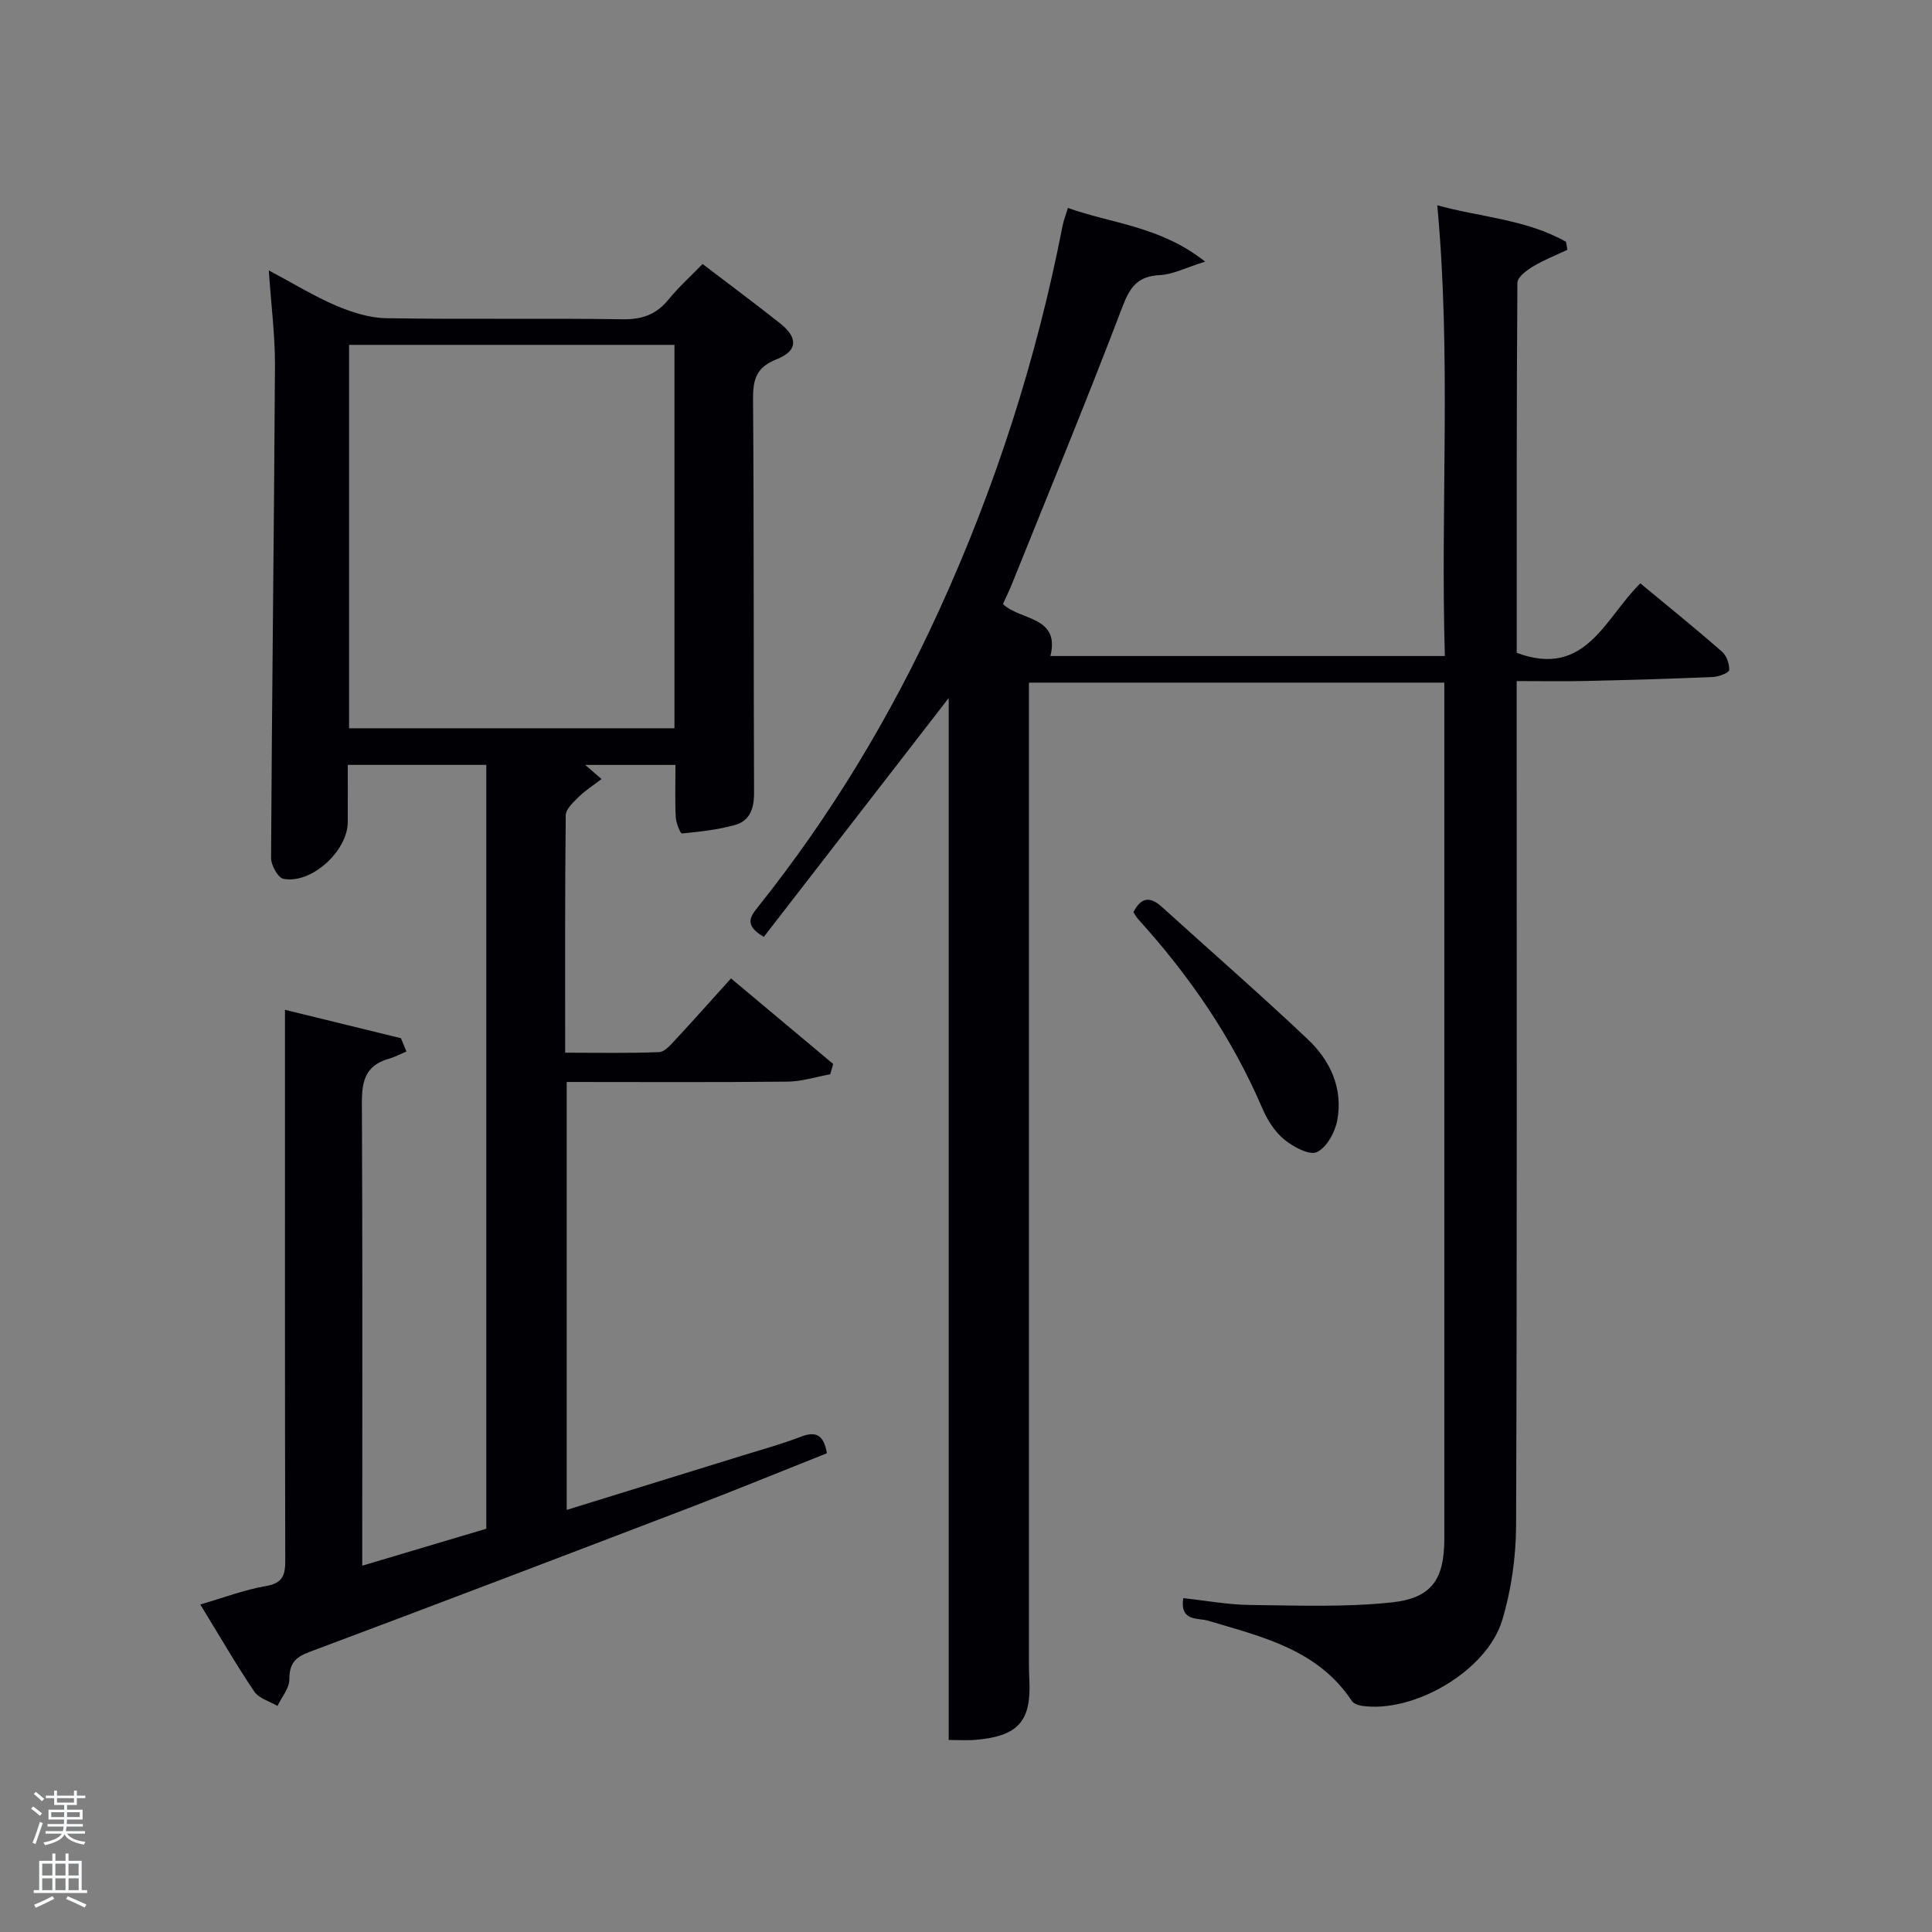 <svg enable-background="new 0 0 400 400" viewBox="0 0 400 400" xmlns="http://www.w3.org/2000/svg"><rect x="0" y="0" width="400" height="400" fill="#808080" stroke="none"/><path d="m6.44 374.46.42-.45c.65.47 1.27.95 1.85 1.44l-.45.49c-.65-.56-1.25-1.06-1.82-1.48m.93 7.33-.63-.26c.55-1.36 1.05-2.8 1.52-4.33.19.1.38.19.59.27-.46 1.29-.95 2.73-1.48 4.32m-.38-10.38.44-.42c.43.34 1.01.82 1.74 1.44l-.49.49c-.53-.51-1.09-1.01-1.69-1.51m2.5.35h1.72v-1.04h.59v1.04h3.52v-1.04h.59v1.04h1.75v.53h-1.75v1.42h-2.03v.97h3.22v2.03h-3.24c0 .35-.01.66-.03.93h3.32v.53h-3.37c-.03.27-.08.58-.15.94h3.96v.53h-3.71c.67.92 1.93 1.48 3.79 1.68-.13.24-.23.44-.29.59-2.13-.38-3.48-1.08-4.04-2.12-.43.97-1.77 1.72-4.03 2.23-.09-.19-.2-.37-.33-.55 2.1-.42 3.37-1.03 3.81-1.83h-3.36v-.53h3.58c.08-.29.13-.61.16-.94h-3.33v-.53h3.39c.02-.27.04-.58.04-.93h-3.23v-2.03h3.25v-.97h-2.07v-1.42h-1.73zm1.12 3.44v1h2.65c.01-.3.02-.44.02-.4v-.25-.35zm1.19-2h3.52v-.91h-3.52zm4.71 2h-2.63v.59c0 .15-.01.28-.01.4h2.64z" fill="#fafbfc"/><path d="m13.56 383.74h.63v1.52h2.72v6.07h1.13v.6h-11.06v-.6h1.13v-6.07h2.73v-1.52h.63v1.52h2.1v-1.52zm-2.69 8.83.38.56c-1.24.63-2.53 1.25-3.85 1.85-.1-.21-.21-.42-.34-.63 1.36-.55 2.63-1.15 3.81-1.78m-2.13-4.27h2.1v-2.45h-2.1zm0 3.04h2.1v-2.46h-2.1zm2.72-3.04h2.1v-2.45h-2.1zm0 3.04h2.1v-2.46h-2.1zm6.07 3.6c-1.41-.71-2.7-1.3-3.86-1.78l.35-.56c1.45.62 2.75 1.19 3.88 1.72zm-1.25-9.09h-2.1v2.45h2.1zm-2.09 5.49h2.1v-2.46h-2.1z" fill="#fafbfc"/><g fill="#010105"><path d="m196.42 360.24c0-72.5 0-144.31 0-215.72-12.64 16.33-25.49 32.93-38.28 49.45-4.02-2.36-2.91-4.07-1.27-6.12 15.14-18.95 27.56-39.57 37.62-61.61 11.63-25.48 20.14-51.97 25.5-79.47.22-1.12.65-2.2 1.11-3.72 9.17 3.28 19.16 3.78 28.41 11.12-4 1.24-6.67 2.66-9.39 2.79-4.58.22-6.17 2.46-7.74 6.58-7.32 19.23-15.18 38.26-22.86 57.35-.55 1.37-1.21 2.7-1.87 4.16 3.56 3.47 11.87 2.45 9.83 10.77h81.66c-.92-31.03 1.36-61.9-1.57-93.32 8.94 2.48 18.41 2.89 26.65 7.56.1.55.19 1.1.29 1.66-2.39 1.13-4.88 2.1-7.13 3.46-1.32.79-3.21 2.21-3.22 3.36-.18 25.63-.14 51.26-.14 76.62 14.33 5.33 18.25-7.24 25.6-14.38 5.72 4.74 11.4 9.33 16.89 14.12.95.83 1.56 2.55 1.5 3.82-.02.55-2.12 1.39-3.31 1.44-8.8.38-17.6.63-26.41.83-4.49.1-8.99.02-14.28.02v5.89c0 56.32.09 112.64-.12 168.96-.03 6.55-.99 13.32-2.87 19.57-3.17 10.55-18.35 19.33-29.09 17.74-.73-.11-1.68-.46-2.05-1.01-7.07-10.68-18.59-13.27-29.75-16.61-2.1-.63-5.88.24-5.15-4.67 4.68.5 9.25 1.36 13.83 1.41 9.78.11 19.64.5 29.33-.53 8.38-.89 10.89-4.88 10.89-13.21 0-57.15 0-114.31 0-171.46 0-1.81 0-3.62 0-5.76-28.69 0-57.07 0-86 0v5.42 194.46c0 2.17-.03 4.34.08 6.5.45 8.61-2.26 11.74-11.05 12.5-1.81.16-3.62.03-5.64.03z"/><path d="m55.65 55.98c5.19 2.76 9.42 5.38 13.94 7.3 3.25 1.38 6.87 2.54 10.35 2.6 16.33.27 32.67-.02 48.99.22 4.04.06 6.96-.99 9.48-4.09 2.09-2.56 4.58-4.8 7.05-7.35 5.54 4.23 10.88 8.18 16.09 12.32 3.72 2.96 3.63 5.66-.77 7.41-4.2 1.66-4.9 4.15-4.87 8.25.2 27.16.09 54.33.21 81.5.02 3.26-.87 5.8-3.95 6.66-3.55 1-7.29 1.4-10.98 1.76-.34.03-1.22-2.17-1.28-3.37-.18-3.48-.06-6.97-.06-10.82-6.27 0-12.48 0-18.69 0 .93.81 1.87 1.62 3.38 2.92-1.77 1.36-3.38 2.38-4.7 3.68-1.11 1.1-2.69 2.52-2.71 3.82-.18 16.15-.12 32.31-.12 49.16 6.61 0 13.04.14 19.45-.12 1.18-.05 2.44-1.55 3.42-2.61 3.73-4.01 7.37-8.11 11.47-12.65 7.19 6.02 14.17 11.87 21.16 17.72-.21.71-.42 1.42-.63 2.13-2.93.53-5.86 1.49-8.8 1.52-15.14.16-30.28.07-45.75.07v88.6c12.16-3.76 24.17-7.46 36.18-11.19 4.11-1.28 8.29-2.42 12.3-3.96 3.15-1.21 4.74-.38 5.39 3.42-9.26 3.68-18.59 7.5-28 11.11-26.37 10.09-52.75 20.15-79.19 30.05-2.99 1.12-4.1 2.45-4.1 5.66 0 1.83-1.59 3.67-2.46 5.5-1.64-.97-3.85-1.56-4.81-2.99-3.8-5.64-7.2-11.54-11.17-18.02 4.84-1.4 9.13-3.05 13.57-3.81 3.54-.6 4.03-2.28 4.02-5.39-.09-35.84-.06-71.67-.06-107.5 0-1.82 0-3.64 0-6.42l24.01 5.88c.38.92.76 1.84 1.14 2.75-1.22.51-2.4 1.15-3.67 1.51-5.89 1.69-5.57 6.2-5.55 11.03.14 29.33.07 58.66.07 88v5.92c8.88-2.65 17.14-5.11 25.68-7.65 0-52.61 0-105.21 0-158.15-9.33 0-18.71 0-28.68 0 0 3.97.02 7.92 0 11.86-.04 6-7.55 12.86-13.33 11.73-1.12-.22-2.55-2.82-2.55-4.31.18-33.97.62-67.95.81-101.92.03-6.25-.79-12.5-1.28-19.74zm83.99 94.8c0-26.79 0-53.16 0-79.38-22.73 0-45.11 0-67.37 0v79.38z"/><path d="m234.66 188.87c1.6-3.18 3.49-3.28 5.9-1.1 10.09 9.15 20.37 18.1 30.26 27.46 4.63 4.38 7.26 10.16 6.05 16.7-.46 2.48-2.19 5.66-4.23 6.6-1.57.72-4.91-1.09-6.77-2.62-1.96-1.62-3.51-4.08-4.53-6.47-6.23-14.54-15.03-27.36-25.6-39.03-.44-.47-.75-1.06-1.08-1.54z"/></g></svg>